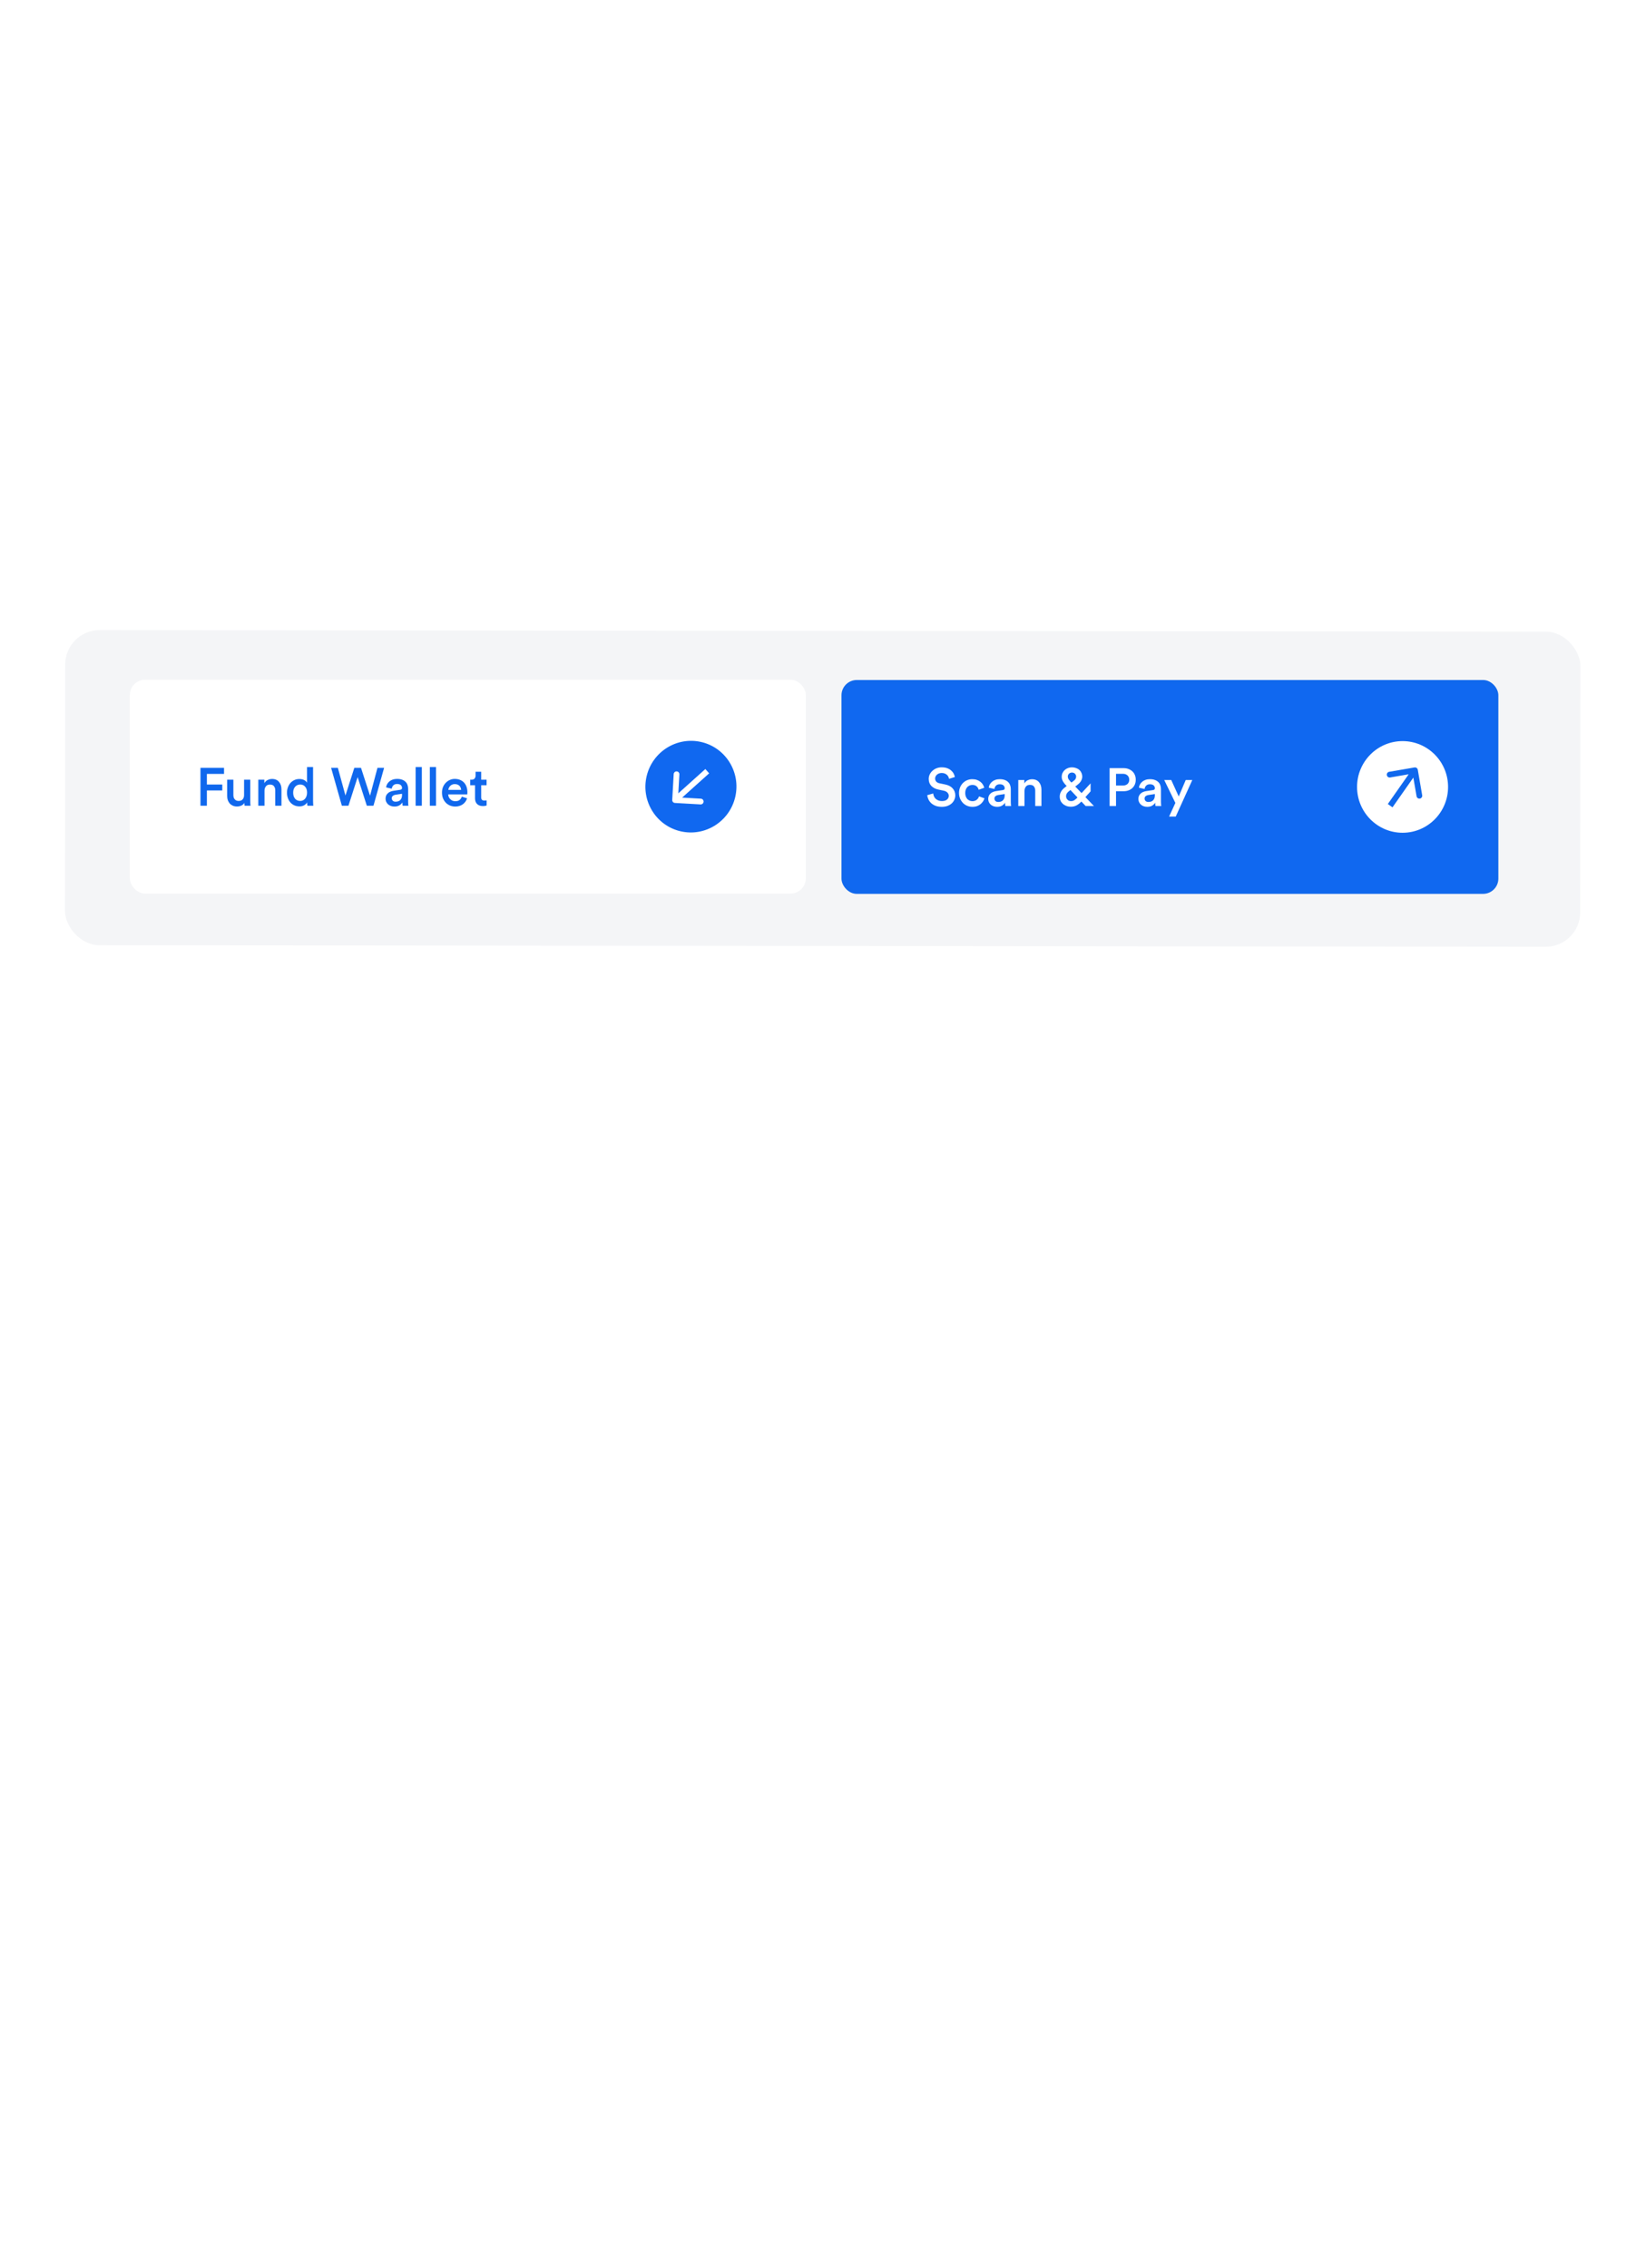 <svg width="431" height="594" viewBox="0 0 431 594" fill="none" xmlns="http://www.w3.org/2000/svg">
<rect x="42" width="346" height="594"/>
<g filter="url(#filter0_d)">
<rect x="17.087" y="165" width="396.753" height="82.515" rx="9" transform="rotate(0.061 17.087 165)" fill="#F4F5F7"/>
</g>
<g filter="url(#filter1_d)">
<rect x="34" y="178" width="177" height="56" rx="4" fill="white"/>
<path d="M52.491 211L52.491 201.074L58.665 201.074L58.665 202.656L54.171 202.656L54.171 205.442L58.203 205.442L58.203 206.996L54.171 206.996L54.171 211L52.491 211ZM63.994 210.244C63.826 210.552 63.56 210.79 63.196 210.958C62.841 211.117 62.463 211.196 62.062 211.196C61.651 211.196 61.287 211.126 60.97 210.986C60.653 210.846 60.382 210.655 60.158 210.412C59.943 210.16 59.775 209.871 59.654 209.544C59.542 209.217 59.486 208.863 59.486 208.48L59.486 204.182L61.11 204.182L61.11 208.186C61.11 208.401 61.133 208.601 61.18 208.788C61.236 208.975 61.32 209.138 61.432 209.278C61.544 209.418 61.684 209.53 61.852 209.614C62.029 209.698 62.239 209.74 62.482 209.74C62.958 209.74 63.313 209.6 63.546 209.32C63.789 209.031 63.91 208.662 63.91 208.214L63.91 204.182L65.534 204.182L65.534 209.754C65.534 210.034 65.539 210.281 65.548 210.496C65.567 210.701 65.585 210.869 65.604 211L64.05 211C64.031 210.925 64.017 210.818 64.008 210.678C63.999 210.529 63.994 210.384 63.994 210.244ZM69.26 211L67.636 211L67.636 204.182L69.218 204.182L69.218 205.092C69.442 204.7 69.736 204.42 70.1 204.252C70.474 204.075 70.852 203.986 71.234 203.986C71.654 203.986 72.018 204.056 72.326 204.196C72.634 204.336 72.886 204.532 73.082 204.784C73.287 205.027 73.442 205.311 73.544 205.638C73.647 205.965 73.698 206.315 73.698 206.688L73.698 211L72.074 211L72.074 206.968C72.074 206.548 71.967 206.193 71.752 205.904C71.547 205.605 71.188 205.456 70.674 205.456C70.207 205.456 69.853 205.615 69.61 205.932C69.377 206.24 69.26 206.618 69.26 207.066L69.26 211ZM76.767 207.57C76.767 208.223 76.931 208.751 77.257 209.152C77.593 209.544 78.041 209.74 78.601 209.74C78.863 209.74 79.105 209.689 79.329 209.586C79.553 209.474 79.745 209.325 79.903 209.138C80.062 208.942 80.183 208.713 80.267 208.452C80.361 208.181 80.407 207.883 80.407 207.556C80.407 206.903 80.239 206.389 79.903 206.016C79.577 205.633 79.147 205.442 78.615 205.442C78.083 205.442 77.64 205.633 77.285 206.016C76.94 206.399 76.767 206.917 76.767 207.57ZM81.975 209.754C81.975 210.062 81.985 210.333 82.003 210.566C82.022 210.799 82.036 210.944 82.045 211L80.491 211C80.473 210.925 80.454 210.795 80.435 210.608C80.426 210.421 80.421 210.258 80.421 210.118C80.263 210.407 80.011 210.655 79.665 210.86C79.32 211.065 78.905 211.168 78.419 211.168C77.925 211.168 77.477 211.079 77.075 210.902C76.674 210.715 76.329 210.463 76.039 210.146C75.759 209.819 75.54 209.437 75.381 208.998C75.223 208.559 75.143 208.083 75.143 207.57C75.143 207.085 75.223 206.627 75.381 206.198C75.54 205.759 75.759 205.377 76.039 205.05C76.329 204.723 76.674 204.467 77.075 204.28C77.477 204.093 77.915 204 78.391 204C78.69 204 78.951 204.033 79.175 204.098C79.399 204.154 79.591 204.233 79.749 204.336C79.917 204.429 80.053 204.532 80.155 204.644C80.258 204.756 80.337 204.868 80.393 204.98L80.393 200.864L81.975 200.864L81.975 209.754ZM98.84 201.074L100.576 201.074L97.79 211L96.054 211L93.646 203.496L91.238 211L89.516 211L86.702 201.074L88.466 201.074L90.454 208.326L92.778 201.074L94.528 201.074L96.894 208.382L98.84 201.074ZM100.958 209.152C100.958 208.844 101.01 208.573 101.112 208.34C101.224 208.107 101.369 207.906 101.546 207.738C101.733 207.561 101.952 207.421 102.204 207.318C102.456 207.215 102.727 207.141 103.016 207.094L104.766 206.828C104.962 206.8 105.093 206.744 105.158 206.66C105.233 206.567 105.27 206.459 105.27 206.338C105.27 206.049 105.168 205.806 104.962 205.61C104.757 205.405 104.43 205.302 103.982 205.302C103.553 205.302 103.222 205.423 102.988 205.666C102.755 205.899 102.62 206.189 102.582 206.534L101.098 206.198C101.126 205.909 101.215 205.629 101.364 205.358C101.514 205.087 101.71 204.849 101.952 204.644C102.195 204.439 102.484 204.275 102.82 204.154C103.166 204.033 103.548 203.972 103.968 203.972C104.491 203.972 104.934 204.042 105.298 204.182C105.672 204.322 105.97 204.509 106.194 204.742C106.428 204.975 106.596 205.246 106.698 205.554C106.81 205.862 106.866 206.184 106.866 206.52L106.866 209.908C106.866 210.216 106.876 210.468 106.894 210.664C106.922 210.851 106.941 210.963 106.95 211L105.438 211C105.429 210.981 105.415 210.902 105.396 210.762C105.378 210.613 105.368 210.403 105.368 210.132C105.21 210.393 104.958 210.641 104.612 210.874C104.267 211.098 103.819 211.21 103.268 211.21C102.914 211.21 102.592 211.154 102.302 211.042C102.022 210.93 101.78 210.781 101.574 210.594C101.378 210.398 101.224 210.179 101.112 209.936C101.01 209.684 100.958 209.423 100.958 209.152ZM103.576 209.936C103.8 209.936 104.015 209.908 104.22 209.852C104.426 209.787 104.603 209.689 104.752 209.558C104.911 209.418 105.037 209.236 105.13 209.012C105.224 208.788 105.27 208.508 105.27 208.172L105.27 207.864L103.492 208.13C103.24 208.177 103.026 208.275 102.848 208.424C102.671 208.564 102.582 208.774 102.582 209.054C102.582 209.287 102.666 209.493 102.834 209.67C103.002 209.847 103.25 209.936 103.576 209.936ZM108.83 211L108.83 200.864L110.454 200.864L110.454 211L108.83 211ZM112.548 211L112.548 200.864L114.172 200.864L114.172 211L112.548 211ZM120.747 206.842C120.738 206.646 120.696 206.459 120.621 206.282C120.556 206.095 120.453 205.932 120.313 205.792C120.173 205.652 120 205.54 119.795 205.456C119.59 205.372 119.347 205.33 119.067 205.33C118.815 205.33 118.586 205.377 118.381 205.47C118.185 205.554 118.017 205.671 117.877 205.82C117.737 205.96 117.625 206.123 117.541 206.31C117.457 206.487 117.41 206.665 117.401 206.842L120.747 206.842ZM122.301 209.054C122.208 209.353 122.072 209.633 121.895 209.894C121.718 210.155 121.498 210.384 121.237 210.58C120.976 210.776 120.677 210.93 120.341 211.042C120.005 211.154 119.632 211.21 119.221 211.21C118.754 211.21 118.311 211.131 117.891 210.972C117.471 210.804 117.102 210.566 116.785 210.258C116.468 209.941 116.211 209.558 116.015 209.11C115.828 208.653 115.735 208.135 115.735 207.556C115.735 207.015 115.824 206.525 116.001 206.086C116.188 205.647 116.435 205.274 116.743 204.966C117.051 204.649 117.406 204.406 117.807 204.238C118.208 204.061 118.624 203.972 119.053 203.972C119.576 203.972 120.042 204.056 120.453 204.224C120.873 204.392 121.223 204.63 121.503 204.938C121.792 205.246 122.012 205.619 122.161 206.058C122.31 206.487 122.385 206.973 122.385 207.514C122.385 207.645 122.38 207.761 122.371 207.864C122.362 207.957 122.352 208.013 122.343 208.032L117.359 208.032C117.368 208.293 117.424 208.531 117.527 208.746C117.63 208.961 117.765 209.147 117.933 209.306C118.101 209.465 118.292 209.591 118.507 209.684C118.731 209.768 118.969 209.81 119.221 209.81C119.716 209.81 120.094 209.698 120.355 209.474C120.626 209.241 120.817 208.956 120.929 208.62L122.301 209.054ZM125.995 204.182L127.409 204.182L127.409 205.624L125.995 205.624L125.995 208.788C125.995 209.087 126.065 209.306 126.205 209.446C126.345 209.577 126.564 209.642 126.863 209.642C126.975 209.642 127.087 209.637 127.199 209.628C127.311 209.609 127.386 209.595 127.423 209.586L127.423 210.93C127.376 210.949 127.274 210.977 127.115 211.014C126.956 211.061 126.728 211.084 126.429 211.084C125.794 211.084 125.295 210.907 124.931 210.552C124.567 210.197 124.385 209.698 124.385 209.054L124.385 205.624L123.125 205.624L123.125 204.182L123.475 204.182C123.839 204.182 124.105 204.079 124.273 203.874C124.441 203.669 124.525 203.417 124.525 203.118L124.525 202.096L125.995 202.096L125.995 204.182Z" fill="#1068ED"/>
<ellipse cx="180.916" cy="206" rx="11.916" ry="12" transform="rotate(-166.969 180.916 206)" fill="#1068F0"/>
<path d="M176.02 209.476C175.996 209.891 176.311 210.246 176.723 210.27L183.44 210.651C183.852 210.674 184.206 210.357 184.229 209.942C184.253 209.527 183.938 209.172 183.526 209.148L177.555 208.81L177.896 202.799C177.92 202.385 177.605 202.029 177.193 202.006C176.78 201.982 176.427 202.3 176.404 202.715L176.02 209.476ZM184.692 201.389L176.269 208.957L177.264 210.08L185.687 202.511L184.692 201.389Z" fill="white"/>
</g>
<g filter="url(#filter2_d)">
<rect x="220.841" y="178.574" width="171" height="55" rx="3.5" fill="#1068F0" stroke="#1068ED"/>
<path d="M248.516 203.949C248.488 203.799 248.432 203.636 248.348 203.459C248.274 203.272 248.157 203.104 247.998 202.955C247.849 202.805 247.658 202.679 247.424 202.577C247.191 202.474 246.906 202.423 246.57 202.423C246.318 202.423 246.085 202.465 245.87 202.549C245.665 202.623 245.488 202.726 245.338 202.857C245.189 202.987 245.072 203.141 244.988 203.319C244.904 203.487 244.862 203.664 244.862 203.851C244.862 204.168 244.956 204.439 245.142 204.663C245.338 204.887 245.632 205.041 246.024 205.125L247.452 205.419C248.33 205.596 248.997 205.941 249.454 206.455C249.912 206.968 250.14 207.575 250.14 208.275C250.14 208.657 250.061 209.031 249.902 209.395C249.753 209.759 249.529 210.081 249.23 210.361C248.932 210.641 248.563 210.865 248.124 211.033C247.695 211.201 247.196 211.285 246.626 211.285C245.992 211.285 245.441 211.196 244.974 211.019C244.517 210.832 244.13 210.594 243.812 210.305C243.504 210.006 243.266 209.675 243.098 209.311C242.93 208.947 242.828 208.587 242.79 208.233L244.358 207.785C244.386 208.046 244.452 208.298 244.554 208.541C244.657 208.774 244.802 208.984 244.988 209.171C245.184 209.348 245.418 209.493 245.688 209.605C245.959 209.717 246.272 209.773 246.626 209.773C247.224 209.773 247.672 209.642 247.97 209.381C248.278 209.119 248.432 208.793 248.432 208.401C248.432 208.074 248.316 207.794 248.082 207.561C247.858 207.318 247.532 207.15 247.102 207.057L245.702 206.763C244.946 206.604 244.335 206.287 243.868 205.811C243.411 205.335 243.182 204.723 243.182 203.977C243.182 203.557 243.271 203.165 243.448 202.801C243.626 202.427 243.868 202.105 244.176 201.835C244.484 201.555 244.839 201.335 245.24 201.177C245.651 201.018 246.09 200.939 246.556 200.939C247.144 200.939 247.644 201.018 248.054 201.177C248.465 201.335 248.806 201.541 249.076 201.793C249.356 202.035 249.571 202.306 249.72 202.605C249.87 202.903 249.972 203.193 250.028 203.473L248.516 203.949ZM254.617 205.545C254.365 205.545 254.127 205.591 253.903 205.685C253.679 205.778 253.479 205.913 253.301 206.091C253.133 206.268 252.998 206.487 252.895 206.749C252.793 207.01 252.741 207.313 252.741 207.659C252.741 208.004 252.793 208.312 252.895 208.583C252.998 208.844 253.133 209.068 253.301 209.255C253.479 209.432 253.684 209.567 253.917 209.661C254.151 209.754 254.393 209.801 254.645 209.801C254.907 209.801 255.135 209.759 255.331 209.675C255.537 209.591 255.705 209.488 255.835 209.367C255.975 209.236 256.087 209.101 256.171 208.961C256.255 208.811 256.316 208.671 256.353 208.541L257.781 209.059C257.697 209.329 257.571 209.595 257.403 209.857C257.235 210.118 257.021 210.356 256.759 210.571C256.507 210.785 256.204 210.958 255.849 211.089C255.495 211.219 255.093 211.285 254.645 211.285C254.141 211.285 253.675 211.196 253.245 211.019C252.816 210.832 252.443 210.575 252.125 210.249C251.817 209.922 251.57 209.539 251.383 209.101C251.206 208.662 251.117 208.181 251.117 207.659C251.117 207.136 251.206 206.655 251.383 206.217C251.561 205.769 251.808 205.386 252.125 205.069C252.443 204.742 252.811 204.49 253.231 204.313C253.651 204.135 254.109 204.047 254.603 204.047C255.061 204.047 255.467 204.112 255.821 204.243C256.176 204.373 256.484 204.546 256.745 204.761C257.007 204.966 257.217 205.204 257.375 205.475C257.534 205.745 257.651 206.016 257.725 206.287L256.269 206.819C256.232 206.669 256.171 206.52 256.087 206.371C256.013 206.212 255.905 206.072 255.765 205.951C255.635 205.829 255.476 205.731 255.289 205.657C255.103 205.582 254.879 205.545 254.617 205.545ZM258.763 209.227C258.763 208.919 258.814 208.648 258.917 208.415C259.029 208.181 259.173 207.981 259.351 207.813C259.537 207.635 259.757 207.495 260.009 207.393C260.261 207.29 260.531 207.215 260.821 207.169L262.571 206.903C262.767 206.875 262.897 206.819 262.963 206.735C263.037 206.641 263.075 206.534 263.075 206.413C263.075 206.123 262.972 205.881 262.767 205.685C262.561 205.479 262.235 205.377 261.787 205.377C261.357 205.377 261.026 205.498 260.793 205.741C260.559 205.974 260.424 206.263 260.387 206.609L258.903 206.273C258.931 205.983 259.019 205.703 259.169 205.433C259.318 205.162 259.514 204.924 259.757 204.719C259.999 204.513 260.289 204.35 260.625 204.229C260.97 204.107 261.353 204.047 261.773 204.047C262.295 204.047 262.739 204.117 263.103 204.257C263.476 204.397 263.775 204.583 263.999 204.817C264.232 205.05 264.4 205.321 264.503 205.629C264.615 205.937 264.671 206.259 264.671 206.595L264.671 209.983C264.671 210.291 264.68 210.543 264.699 210.739C264.727 210.925 264.745 211.037 264.755 211.075L263.243 211.075C263.233 211.056 263.219 210.977 263.201 210.837C263.182 210.687 263.173 210.477 263.173 210.207C263.014 210.468 262.762 210.715 262.417 210.949C262.071 211.173 261.623 211.285 261.073 211.285C260.718 211.285 260.396 211.229 260.107 211.117C259.827 211.005 259.584 210.855 259.379 210.669C259.183 210.473 259.029 210.253 258.917 210.011C258.814 209.759 258.763 209.497 258.763 209.227ZM261.381 210.011C261.605 210.011 261.819 209.983 262.025 209.927C262.23 209.861 262.407 209.763 262.557 209.633C262.715 209.493 262.841 209.311 262.935 209.087C263.028 208.863 263.075 208.583 263.075 208.247L263.075 207.939L261.297 208.205C261.045 208.251 260.83 208.349 260.653 208.499C260.475 208.639 260.387 208.849 260.387 209.129C260.387 209.362 260.471 209.567 260.639 209.745C260.807 209.922 261.054 210.011 261.381 210.011ZM268.258 211.075L266.634 211.075L266.634 204.257L268.216 204.257L268.216 205.167C268.44 204.775 268.734 204.495 269.098 204.327C269.471 204.149 269.849 204.061 270.232 204.061C270.652 204.061 271.016 204.131 271.324 204.271C271.632 204.411 271.884 204.607 272.08 204.859C272.285 205.101 272.439 205.386 272.542 205.713C272.644 206.039 272.696 206.389 272.696 206.763L272.696 211.075L271.072 211.075L271.072 207.043C271.072 206.623 270.964 206.268 270.75 205.979C270.544 205.68 270.185 205.531 269.672 205.531C269.205 205.531 268.85 205.689 268.608 206.007C268.374 206.315 268.258 206.693 268.258 207.141L268.258 211.075ZM283.157 209.899C282.765 210.319 282.35 210.65 281.911 210.893C281.472 211.135 280.982 211.257 280.441 211.257C279.965 211.257 279.54 211.182 279.167 211.033C278.803 210.883 278.495 210.687 278.243 210.445C277.991 210.202 277.8 209.927 277.669 209.619C277.548 209.301 277.487 208.979 277.487 208.653C277.487 208.335 277.529 208.051 277.613 207.799C277.697 207.547 277.814 207.313 277.963 207.099C278.112 206.875 278.29 206.669 278.495 206.483C278.71 206.296 278.948 206.105 279.209 205.909L279.307 205.839L279.139 205.657C279.018 205.535 278.892 205.395 278.761 205.237C278.63 205.078 278.509 204.91 278.397 204.733C278.285 204.546 278.192 204.35 278.117 204.145C278.042 203.93 278.005 203.706 278.005 203.473C278.005 203.062 278.08 202.703 278.229 202.395C278.388 202.077 278.593 201.811 278.845 201.597C279.097 201.382 279.382 201.219 279.699 201.107C280.016 200.995 280.338 200.939 280.665 200.939C281.057 200.939 281.416 200.999 281.743 201.121C282.079 201.233 282.368 201.396 282.611 201.611C282.854 201.825 283.04 202.087 283.171 202.395C283.311 202.693 283.381 203.029 283.381 203.403C283.381 203.645 283.339 203.874 283.255 204.089C283.18 204.303 283.078 204.504 282.947 204.691C282.816 204.877 282.667 205.05 282.499 205.209C282.331 205.367 282.158 205.512 281.981 205.643L281.547 205.965L283.199 207.687L285.565 205.139L285.565 207.239L284.207 208.737L286.447 211.075L284.277 211.075L283.157 209.899ZM280.469 209.787C280.796 209.787 281.09 209.698 281.351 209.521C281.612 209.343 281.869 209.119 282.121 208.849L282.135 208.835L280.301 206.889L279.965 207.141C279.722 207.318 279.526 207.514 279.377 207.729C279.228 207.943 279.153 208.214 279.153 208.541C279.153 208.699 279.181 208.853 279.237 209.003C279.302 209.143 279.391 209.273 279.503 209.395C279.615 209.516 279.75 209.614 279.909 209.689C280.077 209.754 280.264 209.787 280.469 209.787ZM279.601 203.375C279.601 203.617 279.666 203.841 279.797 204.047C279.928 204.243 280.082 204.434 280.259 204.621L280.539 204.929L281.113 204.509C281.374 204.313 281.552 204.121 281.645 203.935C281.738 203.748 281.785 203.561 281.785 203.375C281.785 203.076 281.682 202.824 281.477 202.619C281.272 202.413 281.006 202.311 280.679 202.311C280.548 202.311 280.418 202.334 280.287 202.381C280.166 202.418 280.054 202.483 279.951 202.577C279.848 202.661 279.764 202.773 279.699 202.913C279.634 203.043 279.601 203.197 279.601 203.375ZM293.979 205.713C294.511 205.713 294.926 205.577 295.225 205.307C295.533 205.036 295.687 204.663 295.687 204.187C295.687 203.711 295.533 203.333 295.225 203.053C294.926 202.773 294.511 202.633 293.979 202.633L292.229 202.633L292.229 205.713L293.979 205.713ZM292.229 207.197L292.229 211.075L290.549 211.075L290.549 201.149L294.231 201.149C294.707 201.149 295.136 201.228 295.519 201.387C295.911 201.536 296.247 201.746 296.527 202.017C296.807 202.278 297.022 202.595 297.171 202.969C297.32 203.342 297.395 203.743 297.395 204.173C297.395 204.611 297.32 205.017 297.171 205.391C297.022 205.755 296.807 206.072 296.527 206.343C296.247 206.613 295.911 206.823 295.519 206.973C295.136 207.122 294.707 207.197 294.231 207.197L292.229 207.197ZM298.083 209.227C298.083 208.919 298.134 208.648 298.237 208.415C298.349 208.181 298.494 207.981 298.671 207.813C298.858 207.635 299.077 207.495 299.329 207.393C299.581 207.29 299.852 207.215 300.141 207.169L301.891 206.903C302.087 206.875 302.218 206.819 302.283 206.735C302.358 206.641 302.395 206.534 302.395 206.413C302.395 206.123 302.292 205.881 302.087 205.685C301.882 205.479 301.555 205.377 301.107 205.377C300.678 205.377 300.346 205.498 300.113 205.741C299.88 205.974 299.744 206.263 299.707 206.609L298.223 206.273C298.251 205.983 298.34 205.703 298.489 205.433C298.638 205.162 298.834 204.924 299.077 204.719C299.32 204.513 299.609 204.35 299.945 204.229C300.29 204.107 300.673 204.047 301.093 204.047C301.616 204.047 302.059 204.117 302.423 204.257C302.796 204.397 303.095 204.583 303.319 204.817C303.552 205.05 303.72 205.321 303.823 205.629C303.935 205.937 303.991 206.259 303.991 206.595L303.991 209.983C303.991 210.291 304 210.543 304.019 210.739C304.047 210.925 304.066 211.037 304.075 211.075L302.563 211.075C302.554 211.056 302.54 210.977 302.521 210.837C302.502 210.687 302.493 210.477 302.493 210.207C302.334 210.468 302.082 210.715 301.737 210.949C301.392 211.173 300.944 211.285 300.393 211.285C300.038 211.285 299.716 211.229 299.427 211.117C299.147 211.005 298.904 210.855 298.699 210.669C298.503 210.473 298.349 210.253 298.237 210.011C298.134 209.759 298.083 209.497 298.083 209.227ZM300.701 210.011C300.925 210.011 301.14 209.983 301.345 209.927C301.55 209.861 301.728 209.763 301.877 209.633C302.036 209.493 302.162 209.311 302.255 209.087C302.348 208.863 302.395 208.583 302.395 208.247L302.395 207.939L300.617 208.205C300.365 208.251 300.15 208.349 299.973 208.499C299.796 208.639 299.707 208.849 299.707 209.129C299.707 209.362 299.791 209.567 299.959 209.745C300.127 209.922 300.374 210.011 300.701 210.011ZM306.126 213.833L307.764 210.263L304.852 204.257L306.686 204.257L308.646 208.569L310.48 204.257L312.202 204.257L307.862 213.833L306.126 213.833Z" fill="white"/>
<ellipse cx="367.257" cy="206.074" rx="11.916" ry="12" fill="white"/>
<path d="M371.244 201.584C371.173 201.174 370.786 200.899 370.379 200.969L363.75 202.112C363.343 202.182 363.07 202.571 363.141 202.981C363.211 203.39 363.598 203.666 364.005 203.595L369.898 202.579L370.921 208.512C370.992 208.921 371.379 209.196 371.786 209.126C372.193 209.056 372.465 208.667 372.395 208.258L371.244 201.584ZM364.619 211.418L371.119 202.145L369.896 201.276L363.396 210.549L364.619 211.418Z" fill="#1068ED"/>
</g>
<defs>
<filter id="filter0_d" x="0" y="148" width="430.84" height="116.936" filterUnits="userSpaceOnUse" color-interpolation-filters="sRGB">
<feFlood flood-opacity="0" result="BackgroundImageFix"/>
<feColorMatrix in="SourceAlpha" type="matrix" values="0 0 0 0 0 0 0 0 0 0 0 0 0 0 0 0 0 0 127 0"/>
<feOffset/>
<feGaussianBlur stdDeviation="8.5"/>
<feColorMatrix type="matrix" values="0 0 0 0 0 0 0 0 0 0 0 0 0 0 0 0 0 0 0.25 0"/>
<feBlend mode="normal" in2="BackgroundImageFix" result="effect1_dropShadow"/>
<feBlend mode="normal" in="SourceGraphic" in2="effect1_dropShadow" result="shape"/>
</filter>
<filter id="filter1_d" x="26" y="170" width="193" height="72" filterUnits="userSpaceOnUse" color-interpolation-filters="sRGB">
<feFlood flood-opacity="0" result="BackgroundImageFix"/>
<feColorMatrix in="SourceAlpha" type="matrix" values="0 0 0 0 0 0 0 0 0 0 0 0 0 0 0 0 0 0 127 0"/>
<feOffset/>
<feGaussianBlur stdDeviation="4"/>
<feColorMatrix type="matrix" values="0 0 0 0 0 0 0 0 0 0 0 0 0 0 0 0 0 0 0.12 0"/>
<feBlend mode="normal" in2="BackgroundImageFix" result="effect1_dropShadow"/>
<feBlend mode="normal" in="SourceGraphic" in2="effect1_dropShadow" result="shape"/>
</filter>
<filter id="filter2_d" x="202.341" y="160.074" width="208" height="92" filterUnits="userSpaceOnUse" color-interpolation-filters="sRGB">
<feFlood flood-opacity="0" result="BackgroundImageFix"/>
<feColorMatrix in="SourceAlpha" type="matrix" values="0 0 0 0 0 0 0 0 0 0 0 0 0 0 0 0 0 0 127 0"/>
<feOffset/>
<feGaussianBlur stdDeviation="9"/>
<feColorMatrix type="matrix" values="0 0 0 0 0 0 0 0 0 0 0 0 0 0 0 0 0 0 0.12 0"/>
<feBlend mode="normal" in2="BackgroundImageFix" result="effect1_dropShadow"/>
<feBlend mode="normal" in="SourceGraphic" in2="effect1_dropShadow" result="shape"/>
</filter>
</defs>
</svg>
